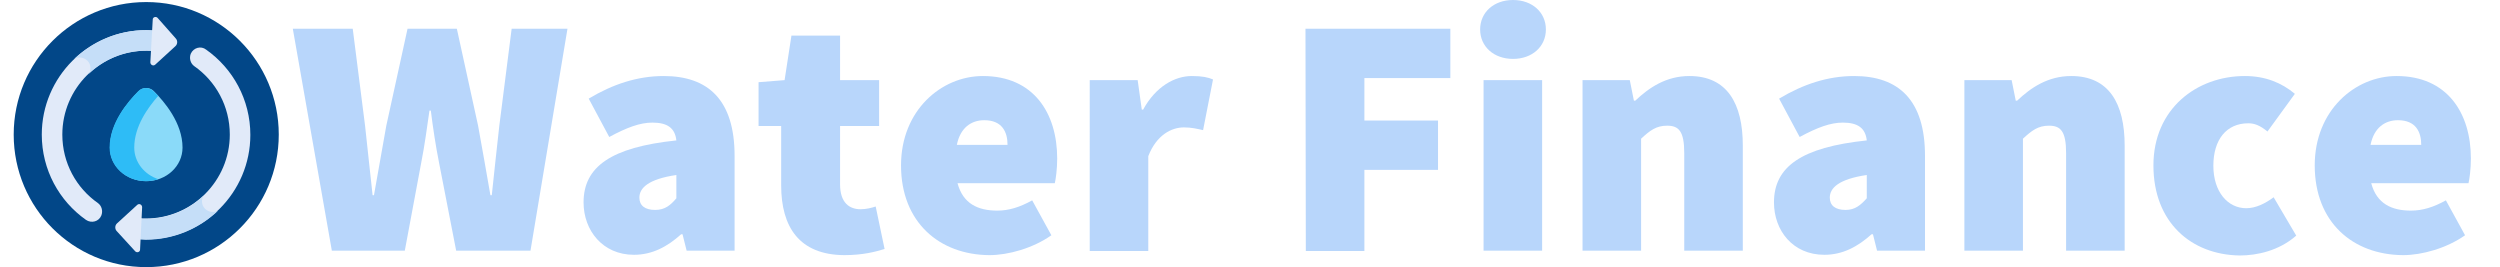 <?xml version="1.0" encoding="utf-8"?>
<!-- Generator: Adobe Illustrator 24.2.3, SVG Export Plug-In . SVG Version: 6.00 Build 0)  -->
<svg version="1.1" id="Слой_1" xmlns="http://www.w3.org/2000/svg" xmlns:xlink="http://www.w3.org/1999/xlink" x="0px" y="0px"
	 viewBox="0 0 730 78" style="enable-background:new 0 0 730 78;" xml:space="preserve">
<style type="text/css">
	.st0{fill:#024788;}
	.st1{fill:#E1EAF9;}
	.st2{fill:#C5DEF8;}
	.st3{fill:#8ADAF9;}
	.st4{fill:#2EBCF6;}
	.st5{fill:#B8D6FB;}
</style>
<g>
	<g>
		<circle class="st0" cx="42.7" cy="39.3" r="38.7"/>
	</g>
	<g>
		<path class="st1" d="M42.7,14.8c0.7,0,1.3,0,2,0.1v-6c-0.7,0-1.3-0.1-2-0.1c-16.8,0-30.5,13.7-30.5,30.5
			c0,10.3,5.1,19.4,12.9,24.9c1.6,1.1,3.8,0.5,4.5-1.3c0.5-1.3,0.1-2.8-1-3.6c-6.3-4.4-10.4-11.7-10.4-20
			C18.2,25.8,29.2,14.8,42.7,14.8z"/>
	</g>
	<g>
		<path class="st2" d="M42.7,8.8c-8.1,0-15.5,3.2-21,8.4c1.2-0.7,2.7-0.5,3.8,0.5c1.1,1.1,1.2,2.7,0.4,3.9
			c4.4-4.2,10.3-6.8,16.9-6.8c0.7,0,1.3,0,2,0.1v-6C44,8.8,43.3,8.8,42.7,8.8z"/>
	</g>
	<g>
		<g>
			<path class="st1" d="M55.7,15.7c-0.5,1.3-0.1,2.8,1,3.6c6.3,4.4,10.4,11.7,10.4,20c0,13.5-11,24.5-24.5,24.5c-0.7,0-1.3,0-2-0.1
				v6.1c0.7,0,1.3,0.1,2,0.1c16.8,0,30.5-13.7,30.5-30.5c0-10.3-5.1-19.4-12.9-24.9C58.7,13.3,56.5,13.9,55.7,15.7L55.7,15.7z"/>
		</g>
	</g>
	<g>
		<path class="st2" d="M59.9,61c-1.1-1.1-1.2-2.7-0.4-3.9c-4.4,4.2-10.3,6.8-16.9,6.8c-0.7,0-1.3,0-2-0.1v6.1c0.7,0,1.3,0.1,2,0.1
			c8.1,0,15.5-3.2,21-8.4C62.5,62.1,61,62,59.9,61L59.9,61z"/>
	</g>
	<g>
		<path class="st1" d="M43.9,18.2c0,0.7,0.8,1.2,1.4,0.7l5.9-5.4c0.7-0.6,0.7-1.7,0.1-2.3l-5.3-6c-0.5-0.5-1.4-0.2-1.4,0.5
			L43.9,18.2z"/>
	</g>
	<g>
		<path class="st1" d="M41.5,60.5c0-0.7-0.8-1.2-1.4-0.7l-5.9,5.4c-0.7,0.6-0.7,1.7-0.1,2.3l5.4,5.9c0.5,0.5,1.4,0.2,1.4-0.5
			L41.5,60.5z"/>
	</g>
	<g>
		<path class="st3" d="M44.9,26.6c-1.2-1.2-3.2-1.2-4.4,0c-3.1,3.1-8.4,9.3-8.4,16.5c0,5.4,4.7,9.8,10.6,9.8s10.6-4.4,10.6-9.8
			C53.3,35.9,48,29.7,44.9,26.6z"/>
	</g>
	<g>
		<path class="st4" d="M39.2,43.1c0-6.2,4-11.7,7-15.1c-0.5-0.5-1-1-1.4-1.4c-1.2-1.2-3.2-1.2-4.4,0c-3.1,3.1-8.4,9.3-8.4,16.5
			c0,5.4,4.7,9.8,10.6,9.8c1.3,0,2.5-0.2,3.6-0.6C42.2,51,39.2,47.4,39.2,43.1L39.2,43.1z"/>
	</g>
</g>
<g>
	<g>
		<path class="st5" d="M85.5,8.4H103l3.6,28.3c0.7,6.8,1.5,13.6,2.2,20.3h0.4c1.2-6.8,2.4-13.7,3.6-20.3L119,8.4h14.4l6.2,28.3
			c1.2,6.5,2.4,13.5,3.6,20.3h0.4c0.7-6.9,1.5-13.8,2.2-20.3l3.6-28.3h16.3l-10.8,64.8h-21.7l-5-25.7c-1-5-1.8-10.4-2.4-15.2h-0.4
			c-0.7,4.8-1.4,10.2-2.4,15.2l-4.8,25.7H96.9L85.5,8.4z"/>
		<path class="st5" d="M170.4,59.1c0-10.4,8-16.1,27.1-18.1c-0.4-3.6-2.6-5.2-7-5.2c-3.6,0-7.4,1.4-12.6,4.2l-6-11.2
			c7-4.2,14.2-6.6,21.9-6.6c13,0,20.7,7,20.7,23.3v27.7h-14l-1.2-4.8h-0.4c-4,3.6-8.4,6-13.8,6C176,74.4,170.4,67.3,170.4,59.1z
			 M197.5,57.9v-6.8c-8.2,1.2-10.8,3.8-10.8,6.6c0,2.3,1.6,3.6,4.6,3.6C194.2,61.3,195.8,59.9,197.5,57.9z"/>
		<path class="st5" d="M228.1,54.1V36.8h-6.6V24l7.6-0.6l2-13h14.2v13h11.4v13.4h-11.4v17c0,5.5,2.8,7.3,6,7.3
			c1.6,0,3.2-0.4,4.4-0.8l2.6,12.4c-2.6,0.8-6.3,1.8-11.8,1.8C233.4,74.4,228.1,66.3,228.1,54.1z"/>
		<path class="st5" d="M263.1,48.3c0-16.1,11.8-26.1,23.9-26.1c14.8,0,21.7,10.8,21.7,24.1c0,3-0.4,6-0.7,7.2h-28.4
			c1.6,6,6,8,11.6,8c3.4,0,6.6-1,10.2-3l5.6,10.2c-5.4,3.8-12.6,5.8-18.1,5.8C274.3,74.4,263.1,64.9,263.1,48.3z M294.2,42.3
			c0-3.8-1.6-7.2-6.8-7.2c-3.8,0-7,2.2-8,7.2H294.2z"/>
		<path class="st5" d="M318.2,23.4h14l1.2,8.6h0.4c3.7-6.8,9.3-9.8,14.2-9.8c3.1,0,4.8,0.4,6.2,1L351.3,38c-1.8-0.4-3.4-0.8-5.6-0.8
			c-3.6,0-8,2.2-10.4,8.4v27.7h-17.1L318.2,23.4L318.2,23.4z"/>
		<path class="st5" d="M381.2,8.4h42.3v14.4h-25.1v12.4h21.5v14.4h-21.5v23.7h-17.1L381.2,8.4L381.2,8.4z"/>
		<path class="st5" d="M432.2,8.6c0-5,4-8.6,9.6-8.6s9.6,3.6,9.6,8.6s-4,8.6-9.6,8.6S432.2,13.6,432.2,8.6z M433.2,23.4h17.1v49.8
			h-17.1V23.4z"/>
		<path class="st5" d="M461.9,23.4h14l1.2,6h0.4c4-3.8,9-7.2,15.8-7.2c11,0,15.6,8,15.6,20.3v30.7h-17.1V44.7c0-6.4-1.6-8-5-8
			c-3.2,0-5,1.4-7.6,3.8v32.7h-17.1V23.4H461.9z"/>
		<path class="st5" d="M518,59.1c0-10.4,8-16.1,27.1-18.1c-0.4-3.6-2.6-5.2-7-5.2c-3.6,0-7.4,1.4-12.6,4.2l-6-11.2
			c7-4.2,14.2-6.6,21.9-6.6c13,0,20.7,7,20.7,23.3v27.7h-14l-1.2-4.8h-0.4c-4,3.6-8.4,6-13.8,6C523.5,74.4,518,67.3,518,59.1z
			 M545.1,57.9v-6.8c-8.2,1.2-10.8,3.8-10.8,6.6c0,2.3,1.6,3.6,4.6,3.6C541.7,61.3,543.3,59.9,545.1,57.9z"/>
		<path class="st5" d="M573.4,23.4h14l1.2,6h0.4c4-3.8,9-7.2,15.8-7.2c11,0,15.6,8,15.6,20.3v30.7h-17.1V44.7c0-6.4-1.6-8-5-8
			c-3.2,0-5,1.4-7.6,3.8v32.7h-17.1V23.4H573.4z"/>
		<path class="st5" d="M628.8,48.3c0-16.5,12.6-26.1,26.7-26.1c6,0,10.8,2,14.6,5.2l-8,11c-2.2-1.8-3.8-2.4-5.6-2.4
			c-6.4,0-10.2,4.8-10.2,12.4s4.2,12.4,9.6,12.4c2.8,0,5.6-1.4,8-3.2l6.6,11.2c-5,4.4-11.4,5.8-16.5,5.8
			C639.8,74.4,628.8,64.9,628.8,48.3z"/>
		<path class="st5" d="M675.9,48.3c0-16.1,11.8-26.1,23.9-26.1c14.8,0,21.7,10.8,21.7,24.1c0,3-0.4,6-0.7,7.2h-28.4
			c1.6,6,6,8,11.6,8c3.4,0,6.6-1,10.2-3l5.6,10.2c-5.4,3.8-12.6,5.8-18.1,5.8C687,74.4,675.9,64.9,675.9,48.3z M707,42.3
			c0-3.8-1.6-7.2-6.8-7.2c-3.8,0-7,2.2-8,7.2H707z"/>
	</g>
</g>
</svg>
